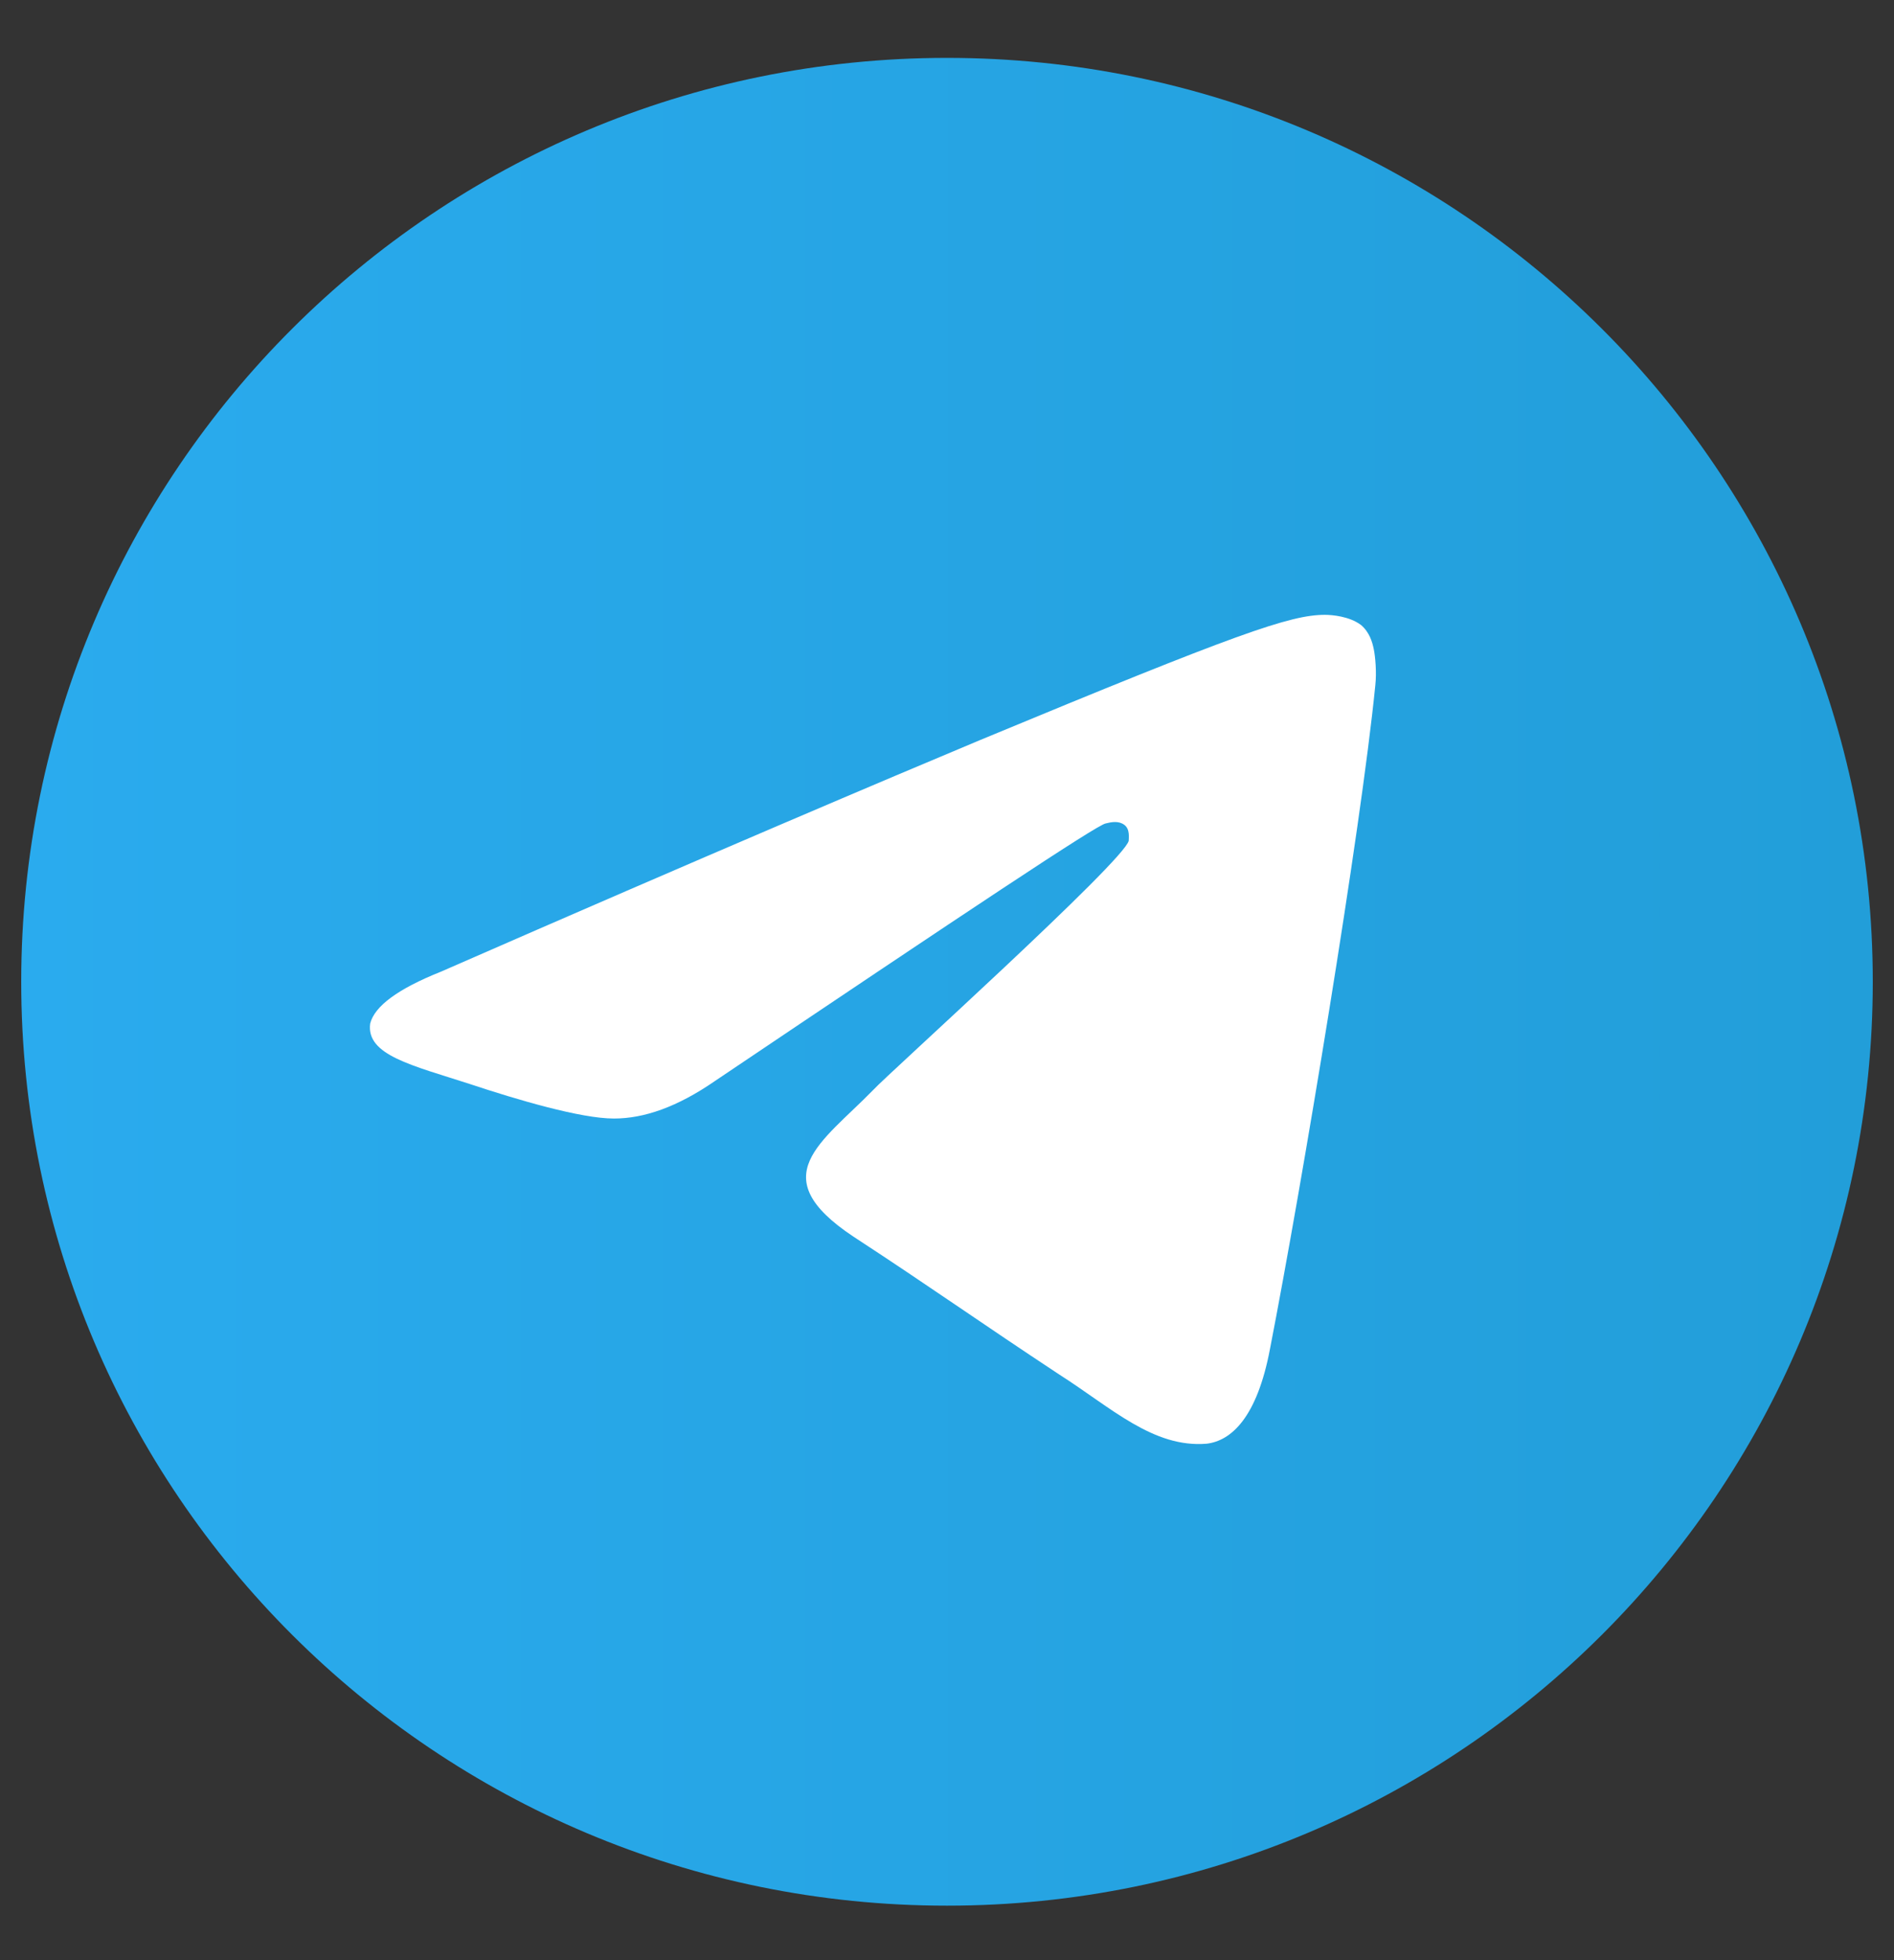 <svg width="29" height="30" viewBox="0 0 29 30" fill="none" xmlns="http://www.w3.org/2000/svg">
<rect x="0" y="0" width="29" height="30" fill="#333333" stroke="none"/>
<path d="M14.5 29.166C22.329 29.166 28.675 22.835 28.675 15.026C28.675 7.217 22.329 0.886 14.5 0.886C6.671 0.886 0.325 7.217 0.325 15.026C0.325 22.835 6.671 29.166 14.5 29.166Z" fill="url(#paint0_linear_568_112)"/>
<path fill-rule="evenodd" clip-rule="evenodd" d="M6.75 14.872C10.879 13.066 13.639 11.899 15.008 11.326C18.938 9.696 19.755 9.41 20.285 9.41C20.395 9.41 20.66 9.432 20.837 9.564C20.969 9.674 21.013 9.828 21.035 9.938C21.058 10.049 21.08 10.291 21.058 10.489C20.837 12.713 19.931 18.154 19.446 20.642C19.247 21.7 18.85 22.052 18.474 22.096C17.657 22.162 17.017 21.546 16.222 21.039C14.986 20.224 14.279 19.718 13.065 18.925C11.674 18 12.579 17.493 13.374 16.678C13.573 16.458 17.216 13.176 17.282 12.868C17.282 12.824 17.304 12.691 17.216 12.625C17.128 12.559 17.017 12.581 16.929 12.603C16.796 12.625 14.809 13.947 10.945 16.546C10.371 16.942 9.863 17.119 9.4 17.119C8.892 17.119 7.92 16.832 7.192 16.59C6.309 16.304 5.602 16.149 5.668 15.665C5.735 15.401 6.088 15.136 6.75 14.872Z" fill="white"/>
<defs>
<linearGradient id="paint0_linear_568_112" x1="0.346" y1="15.016" x2="28.675" y2="15.016" gradientUnits="userSpaceOnUse">
<stop stop-color="#2AABEE"/>
<stop offset="1" stop-color="#229ED9"/>
</linearGradient>
</defs>
</svg>
